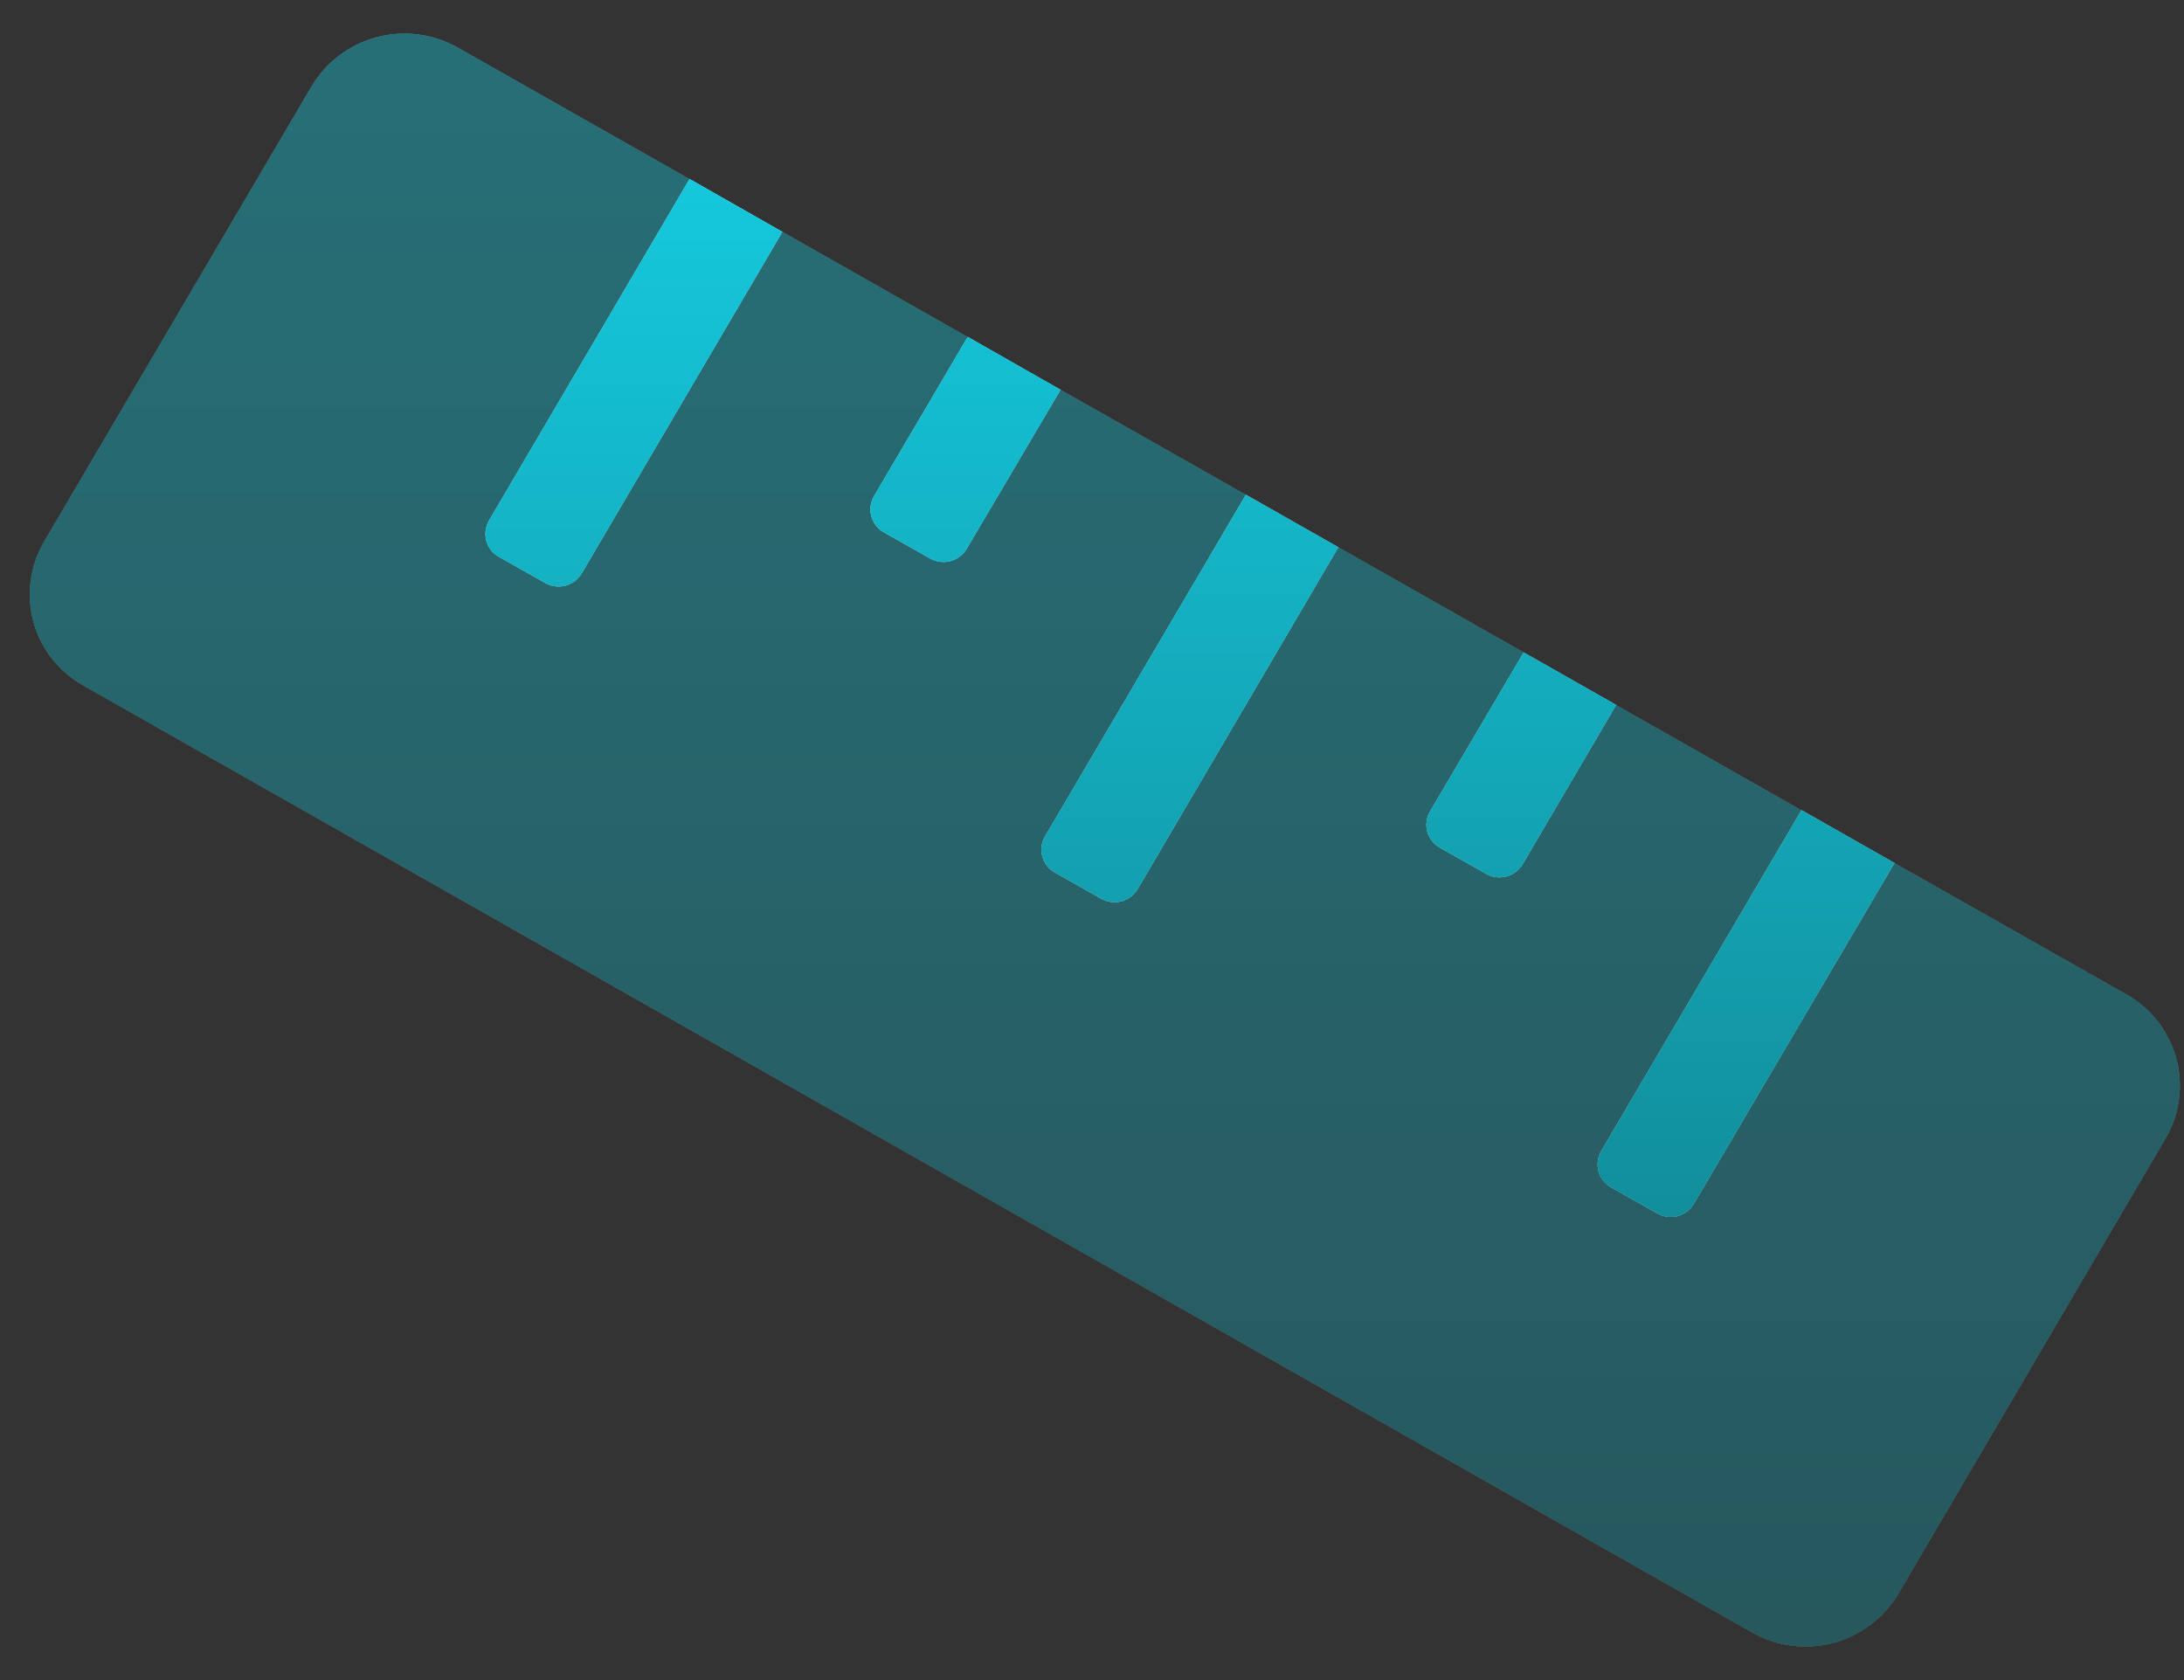 <svg width="39" height="30" viewBox="0 0 39 30" fill="none" xmlns="http://www.w3.org/2000/svg">
<rect x="0" y="0" width="39" height="30" fill="#333333" stroke="none"/>
<g opacity="0.4">
<path d="M1.487 12.239L31.289 29.149C31.728 29.398 32.247 29.465 32.734 29.336C33.222 29.207 33.64 28.892 33.898 28.459L38.673 20.323C38.798 20.109 38.878 19.872 38.91 19.626C38.942 19.381 38.925 19.131 38.859 18.892C38.793 18.654 38.681 18.43 38.528 18.235C38.375 18.041 38.185 17.878 37.969 17.757L33.83 15.412L30.249 21.494C30.185 21.604 30.08 21.684 29.958 21.716C29.835 21.749 29.705 21.732 29.595 21.669L28.767 21.201C28.713 21.17 28.666 21.129 28.628 21.081C28.59 21.032 28.562 20.976 28.546 20.916C28.529 20.856 28.525 20.794 28.534 20.733C28.542 20.671 28.562 20.612 28.593 20.559L32.168 14.469L28.858 12.59L27.189 15.43C27.125 15.539 27.021 15.619 26.898 15.652C26.776 15.684 26.645 15.667 26.535 15.604L25.708 15.136C25.654 15.106 25.606 15.065 25.568 15.016C25.53 14.967 25.502 14.911 25.486 14.851C25.47 14.792 25.465 14.729 25.474 14.668C25.482 14.607 25.502 14.547 25.534 14.494L27.209 11.651L23.898 9.772L20.317 15.872C20.253 15.981 20.149 16.061 20.026 16.094C19.904 16.126 19.773 16.109 19.663 16.046L18.835 15.578C18.782 15.548 18.734 15.507 18.696 15.458C18.658 15.409 18.63 15.353 18.614 15.293C18.598 15.234 18.594 15.171 18.602 15.11C18.61 15.049 18.63 14.989 18.662 14.936L22.249 8.837L18.938 6.96L17.264 9.797C17.2 9.906 17.095 9.986 16.973 10.019C16.85 10.051 16.72 10.034 16.61 9.971L15.782 9.503C15.728 9.473 15.681 9.432 15.643 9.383C15.604 9.334 15.576 9.278 15.56 9.219C15.544 9.159 15.54 9.096 15.548 9.035C15.556 8.974 15.577 8.915 15.608 8.861L17.281 6.019L13.97 4.14L10.389 10.234C10.325 10.344 10.221 10.424 10.098 10.456C9.976 10.489 9.845 10.472 9.735 10.408L8.908 9.94C8.854 9.91 8.806 9.869 8.768 9.82C8.73 9.772 8.702 9.716 8.686 9.656C8.67 9.596 8.665 9.534 8.674 9.472C8.682 9.411 8.702 9.352 8.734 9.298L12.314 3.199L8.175 0.851C7.736 0.602 7.217 0.535 6.729 0.664C6.241 0.793 5.824 1.108 5.565 1.541L0.79 9.669C0.664 9.883 0.582 10.12 0.549 10.366C0.516 10.611 0.532 10.861 0.597 11.101C0.662 11.34 0.774 11.564 0.927 11.759C1.08 11.955 1.27 12.118 1.487 12.239Z" fill="white"/>
<path d="M1.487 12.239L31.289 29.149C31.728 29.398 32.247 29.465 32.734 29.336C33.222 29.207 33.64 28.892 33.898 28.459L38.673 20.323C38.798 20.109 38.878 19.872 38.91 19.626C38.942 19.381 38.925 19.131 38.859 18.892C38.793 18.654 38.681 18.43 38.528 18.235C38.375 18.041 38.185 17.878 37.969 17.757L33.83 15.412L30.249 21.494C30.185 21.604 30.08 21.684 29.958 21.716C29.835 21.749 29.705 21.732 29.595 21.669L28.767 21.201C28.713 21.17 28.666 21.129 28.628 21.081C28.59 21.032 28.562 20.976 28.546 20.916C28.529 20.856 28.525 20.794 28.534 20.733C28.542 20.671 28.562 20.612 28.593 20.559L32.168 14.469L28.858 12.59L27.189 15.43C27.125 15.539 27.021 15.619 26.898 15.652C26.776 15.684 26.645 15.667 26.535 15.604L25.708 15.136C25.654 15.106 25.606 15.065 25.568 15.016C25.53 14.967 25.502 14.911 25.486 14.851C25.47 14.792 25.465 14.729 25.474 14.668C25.482 14.607 25.502 14.547 25.534 14.494L27.209 11.651L23.898 9.772L20.317 15.872C20.253 15.981 20.149 16.061 20.026 16.094C19.904 16.126 19.773 16.109 19.663 16.046L18.835 15.578C18.782 15.548 18.734 15.507 18.696 15.458C18.658 15.409 18.63 15.353 18.614 15.293C18.598 15.234 18.594 15.171 18.602 15.11C18.61 15.049 18.63 14.989 18.662 14.936L22.249 8.837L18.938 6.96L17.264 9.797C17.2 9.906 17.095 9.986 16.973 10.019C16.85 10.051 16.72 10.034 16.61 9.971L15.782 9.503C15.728 9.473 15.681 9.432 15.643 9.383C15.604 9.334 15.576 9.278 15.56 9.219C15.544 9.159 15.54 9.096 15.548 9.035C15.556 8.974 15.577 8.915 15.608 8.861L17.281 6.019L13.97 4.14L10.389 10.234C10.325 10.344 10.221 10.424 10.098 10.456C9.976 10.489 9.845 10.472 9.735 10.408L8.908 9.94C8.854 9.91 8.806 9.869 8.768 9.82C8.73 9.772 8.702 9.716 8.686 9.656C8.67 9.596 8.665 9.534 8.674 9.472C8.682 9.411 8.702 9.352 8.734 9.298L12.314 3.199L8.175 0.851C7.736 0.602 7.217 0.535 6.729 0.664C6.241 0.793 5.824 1.108 5.565 1.541L0.79 9.669C0.664 9.883 0.582 10.12 0.549 10.366C0.516 10.611 0.532 10.861 0.597 11.101C0.662 11.34 0.774 11.564 0.927 11.759C1.08 11.955 1.27 12.118 1.487 12.239Z" fill="url(#paint0_linear_17104_70528)" fill-opacity="0.88"/>
<path d="M1.487 12.239L31.289 29.149C31.728 29.398 32.247 29.465 32.734 29.336C33.222 29.207 33.64 28.892 33.898 28.459L38.673 20.323C38.798 20.109 38.878 19.872 38.91 19.626C38.942 19.381 38.925 19.131 38.859 18.892C38.793 18.654 38.681 18.43 38.528 18.235C38.375 18.041 38.185 17.878 37.969 17.757L33.83 15.412L30.249 21.494C30.185 21.604 30.08 21.684 29.958 21.716C29.835 21.749 29.705 21.732 29.595 21.669L28.767 21.201C28.713 21.17 28.666 21.129 28.628 21.081C28.59 21.032 28.562 20.976 28.546 20.916C28.529 20.856 28.525 20.794 28.534 20.733C28.542 20.671 28.562 20.612 28.593 20.559L32.168 14.469L28.858 12.59L27.189 15.43C27.125 15.539 27.021 15.619 26.898 15.652C26.776 15.684 26.645 15.667 26.535 15.604L25.708 15.136C25.654 15.106 25.606 15.065 25.568 15.016C25.53 14.967 25.502 14.911 25.486 14.851C25.47 14.792 25.465 14.729 25.474 14.668C25.482 14.607 25.502 14.547 25.534 14.494L27.209 11.651L23.898 9.772L20.317 15.872C20.253 15.981 20.149 16.061 20.026 16.094C19.904 16.126 19.773 16.109 19.663 16.046L18.835 15.578C18.782 15.548 18.734 15.507 18.696 15.458C18.658 15.409 18.63 15.353 18.614 15.293C18.598 15.234 18.594 15.171 18.602 15.11C18.61 15.049 18.63 14.989 18.662 14.936L22.249 8.837L18.938 6.96L17.264 9.797C17.2 9.906 17.095 9.986 16.973 10.019C16.85 10.051 16.72 10.034 16.61 9.971L15.782 9.503C15.728 9.473 15.681 9.432 15.643 9.383C15.604 9.334 15.576 9.278 15.56 9.219C15.544 9.159 15.54 9.096 15.548 9.035C15.556 8.974 15.577 8.915 15.608 8.861L17.281 6.019L13.97 4.14L10.389 10.234C10.325 10.344 10.221 10.424 10.098 10.456C9.976 10.489 9.845 10.472 9.735 10.408L8.908 9.94C8.854 9.91 8.806 9.869 8.768 9.82C8.73 9.772 8.702 9.716 8.686 9.656C8.67 9.596 8.665 9.534 8.674 9.472C8.682 9.411 8.702 9.352 8.734 9.298L12.314 3.199L8.175 0.851C7.736 0.602 7.217 0.535 6.729 0.664C6.241 0.793 5.824 1.108 5.565 1.541L0.79 9.669C0.664 9.883 0.582 10.12 0.549 10.366C0.516 10.611 0.532 10.861 0.597 11.101C0.662 11.34 0.774 11.564 0.927 11.759C1.08 11.955 1.27 12.118 1.487 12.239Z" fill="url(#paint1_linear_17104_70528)"/>
</g>
<path d="M32.17 14.467L33.829 15.41L30.248 21.493C30.184 21.602 30.079 21.682 29.957 21.715C29.834 21.747 29.704 21.73 29.594 21.667L28.766 21.199C28.712 21.169 28.665 21.128 28.627 21.079C28.589 21.03 28.561 20.974 28.545 20.914C28.529 20.855 28.525 20.792 28.533 20.731C28.541 20.669 28.561 20.61 28.592 20.557L32.17 14.467ZM22.248 8.835L23.898 9.772L20.317 15.872C20.253 15.981 20.148 16.061 20.026 16.094C19.903 16.126 19.773 16.109 19.663 16.046L18.835 15.578C18.781 15.548 18.734 15.507 18.696 15.458C18.658 15.409 18.63 15.353 18.613 15.293C18.597 15.234 18.593 15.171 18.601 15.11C18.609 15.049 18.63 14.99 18.661 14.936L22.248 8.835ZM27.209 11.651L28.859 12.588L27.191 15.428C27.127 15.537 27.023 15.617 26.9 15.65C26.778 15.682 26.647 15.665 26.537 15.602L25.709 15.134C25.655 15.104 25.608 15.063 25.57 15.014C25.532 14.965 25.504 14.909 25.488 14.85C25.471 14.79 25.467 14.727 25.476 14.666C25.484 14.605 25.504 14.546 25.535 14.492L27.209 11.651ZM8.732 9.297L12.314 3.197L13.97 4.14L10.389 10.235C10.325 10.344 10.22 10.424 10.098 10.457C9.975 10.489 9.845 10.472 9.735 10.409L8.907 9.941C8.853 9.911 8.805 9.87 8.767 9.821C8.729 9.772 8.701 9.716 8.685 9.657C8.669 9.597 8.665 9.534 8.673 9.473C8.681 9.412 8.702 9.353 8.733 9.299L8.732 9.297ZM17.281 6.016L18.937 6.96L17.263 9.797C17.199 9.906 17.095 9.986 16.972 10.019C16.85 10.051 16.719 10.034 16.609 9.971L15.781 9.503C15.727 9.473 15.68 9.432 15.642 9.383C15.604 9.334 15.576 9.278 15.56 9.219C15.543 9.159 15.539 9.097 15.548 9.035C15.556 8.974 15.576 8.915 15.607 8.861L17.281 6.016Z" fill="white"/>
<path d="M32.17 14.467L33.829 15.41L30.248 21.493C30.184 21.602 30.079 21.682 29.957 21.715C29.834 21.747 29.704 21.73 29.594 21.667L28.766 21.199C28.712 21.169 28.665 21.128 28.627 21.079C28.589 21.03 28.561 20.974 28.545 20.914C28.529 20.855 28.525 20.792 28.533 20.731C28.541 20.669 28.561 20.61 28.592 20.557L32.17 14.467ZM22.248 8.835L23.898 9.772L20.317 15.872C20.253 15.981 20.148 16.061 20.026 16.094C19.903 16.126 19.773 16.109 19.663 16.046L18.835 15.578C18.781 15.548 18.734 15.507 18.696 15.458C18.658 15.409 18.63 15.353 18.613 15.293C18.597 15.234 18.593 15.171 18.601 15.11C18.609 15.049 18.63 14.99 18.661 14.936L22.248 8.835ZM27.209 11.651L28.859 12.588L27.191 15.428C27.127 15.537 27.023 15.617 26.9 15.65C26.778 15.682 26.647 15.665 26.537 15.602L25.709 15.134C25.655 15.104 25.608 15.063 25.57 15.014C25.532 14.965 25.504 14.909 25.488 14.85C25.471 14.79 25.467 14.727 25.476 14.666C25.484 14.605 25.504 14.546 25.535 14.492L27.209 11.651ZM8.732 9.297L12.314 3.197L13.97 4.14L10.389 10.235C10.325 10.344 10.22 10.424 10.098 10.457C9.975 10.489 9.845 10.472 9.735 10.409L8.907 9.941C8.853 9.911 8.805 9.87 8.767 9.821C8.729 9.772 8.701 9.716 8.685 9.657C8.669 9.597 8.665 9.534 8.673 9.473C8.681 9.412 8.702 9.353 8.733 9.299L8.732 9.297ZM17.281 6.016L18.937 6.96L17.263 9.797C17.199 9.906 17.095 9.986 16.972 10.019C16.85 10.051 16.719 10.034 16.609 9.971L15.781 9.503C15.727 9.473 15.68 9.432 15.642 9.383C15.604 9.334 15.576 9.278 15.56 9.219C15.543 9.159 15.539 9.097 15.548 9.035C15.556 8.974 15.576 8.915 15.607 8.861L17.281 6.016Z" fill="url(#paint2_linear_17104_70528)" fill-opacity="0.88"/>
<path d="M32.17 14.467L33.829 15.41L30.248 21.493C30.184 21.602 30.079 21.682 29.957 21.715C29.834 21.747 29.704 21.73 29.594 21.667L28.766 21.199C28.712 21.169 28.665 21.128 28.627 21.079C28.589 21.03 28.561 20.974 28.545 20.914C28.529 20.855 28.525 20.792 28.533 20.731C28.541 20.669 28.561 20.61 28.592 20.557L32.17 14.467ZM22.248 8.835L23.898 9.772L20.317 15.872C20.253 15.981 20.148 16.061 20.026 16.094C19.903 16.126 19.773 16.109 19.663 16.046L18.835 15.578C18.781 15.548 18.734 15.507 18.696 15.458C18.658 15.409 18.63 15.353 18.613 15.293C18.597 15.234 18.593 15.171 18.601 15.11C18.609 15.049 18.63 14.99 18.661 14.936L22.248 8.835ZM27.209 11.651L28.859 12.588L27.191 15.428C27.127 15.537 27.023 15.617 26.9 15.65C26.778 15.682 26.647 15.665 26.537 15.602L25.709 15.134C25.655 15.104 25.608 15.063 25.57 15.014C25.532 14.965 25.504 14.909 25.488 14.85C25.471 14.79 25.467 14.727 25.476 14.666C25.484 14.605 25.504 14.546 25.535 14.492L27.209 11.651ZM8.732 9.297L12.314 3.197L13.97 4.14L10.389 10.235C10.325 10.344 10.22 10.424 10.098 10.457C9.975 10.489 9.845 10.472 9.735 10.409L8.907 9.941C8.853 9.911 8.805 9.87 8.767 9.821C8.729 9.772 8.701 9.716 8.685 9.657C8.669 9.597 8.665 9.534 8.673 9.473C8.681 9.412 8.702 9.353 8.733 9.299L8.732 9.297ZM17.281 6.016L18.937 6.96L17.263 9.797C17.199 9.906 17.095 9.986 16.972 10.019C16.85 10.051 16.719 10.034 16.609 9.971L15.781 9.503C15.727 9.473 15.68 9.432 15.642 9.383C15.604 9.334 15.576 9.278 15.56 9.219C15.543 9.159 15.539 9.097 15.548 9.035C15.556 8.974 15.576 8.915 15.607 8.861L17.281 6.016Z" fill="url(#paint3_linear_17104_70528)"/>
<defs>
<linearGradient id="paint0_linear_17104_70528" x1="19.729" y1="0.6" x2="19.729" y2="29.4" gradientUnits="userSpaceOnUse">
<stop stop-color="#15C8DC"/>
<stop offset="1" stop-color="#128E9C"/>
</linearGradient>
<linearGradient id="paint1_linear_17104_70528" x1="19.729" y1="0.6" x2="19.729" y2="29.4" gradientUnits="userSpaceOnUse">
<stop stop-color="#15C8DC"/>
<stop offset="1" stop-color="#128E9C"/>
</linearGradient>
<linearGradient id="paint2_linear_17104_70528" x1="21.249" y1="3.197" x2="21.249" y2="21.731" gradientUnits="userSpaceOnUse">
<stop stop-color="#15C8DC"/>
<stop offset="1" stop-color="#128E9C"/>
</linearGradient>
<linearGradient id="paint3_linear_17104_70528" x1="21.249" y1="3.197" x2="21.249" y2="21.731" gradientUnits="userSpaceOnUse">
<stop stop-color="#15C8DC"/>
<stop offset="1" stop-color="#128E9C"/>
</linearGradient>
</defs>
</svg>
